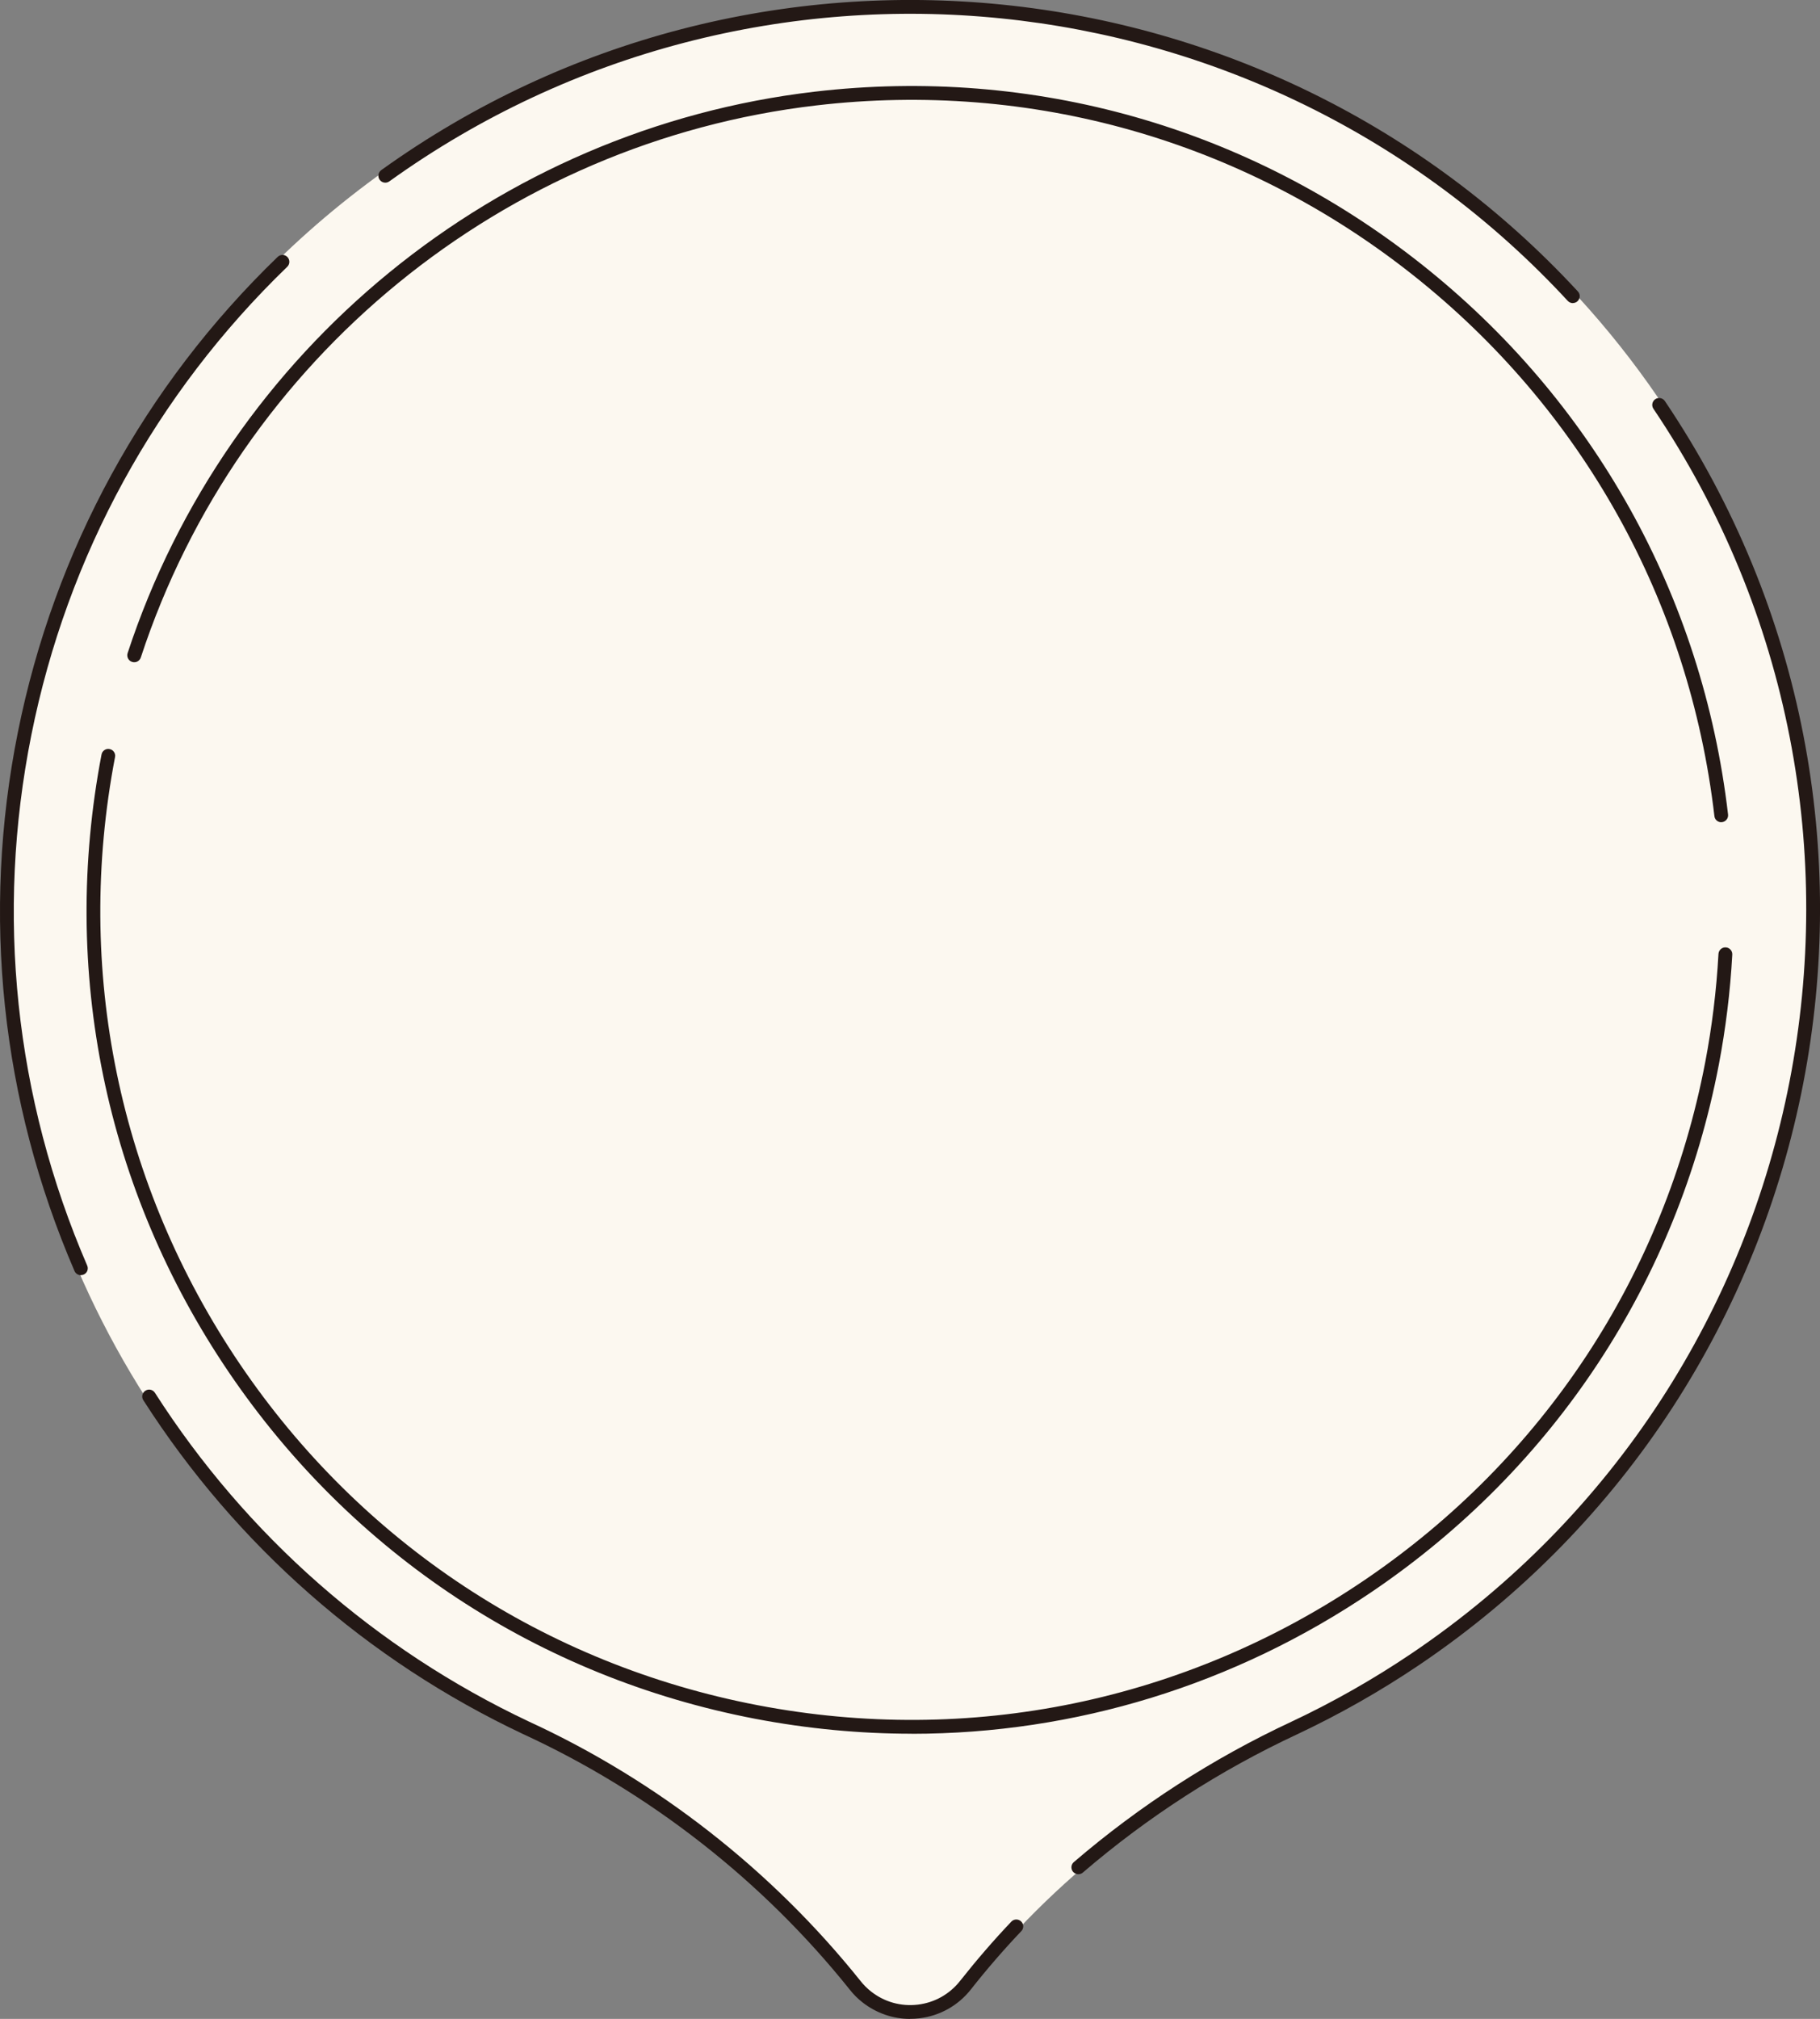 <?xml version="1.0" encoding="UTF-8"?><svg id="_レイヤー_2" xmlns="http://www.w3.org/2000/svg" viewBox="0 0 237.33 263.14"><rect x="0" y="0" width="237.33" height="263.14" fill="#808080" stroke="none"/><defs><style>.cls-1{fill:#231815;}.cls-2{fill:#fcf8f0;}</style></defs><g id="_レイヤー_1-2"><path id="_パス_4523" class="cls-2" d="M118.7,262.68c2.95,0,5.73-1.34,7.54-3.66,11.02-14.02,25.39-25.25,42.71-33.4,59.09-27.75,84.49-98.15,56.73-157.24C206.21,26.9,164.52.43,118.7.43c-2.85,0-5.74.1-8.59.3C45,5.45-3.95,62.07.78,127.17c3.09,42.61,28.94,80.24,67.61,98.41,17.37,8.18,31.76,19.43,42.77,33.42,1.81,2.32,4.6,3.67,7.54,3.66"/><path class="cls-1" d="M205.1,39.51c-.24,0-.48-.1-.66-.29C164.56-3.93,98.5-10.63,50.77,23.64c-.4.29-.97.2-1.26-.21-.29-.4-.2-.97.21-1.26,48.46-34.79,115.55-27.99,156.04,15.82.34.36.31.93-.05,1.27-.17.16-.39.24-.61.24Z"/><path class="cls-1" d="M10.55,166.21c-.35,0-.68-.2-.83-.54C.13,143.45-2.43,119.16,2.33,95.44s16.47-45.15,33.88-61.96c.36-.34.93-.34,1.27.02.35.36.33.93-.02,1.27C20.31,51.33,8.77,72.43,4.09,95.79s-2.17,47.28,7.28,69.16c.2.46-.01.99-.47,1.18-.12.05-.24.07-.36.07Z"/><path class="cls-1" d="M118.68,263.14c-2.24,0-4.41-.75-6.2-2.15-.63-.49-1.2-1.06-1.69-1.69-11.35-14.18-26.08-25.69-42.59-33.29-20.3-9.58-37.42-24.62-49.51-43.51-.27-.42-.15-.98.27-1.24.42-.27.97-.15,1.24.27,11.92,18.61,28.78,33.42,48.76,42.85,16.76,7.71,31.71,19.4,43.24,33.8.41.52.88.99,1.39,1.39,1.74,1.37,3.9,1.97,6.09,1.71,2.19-.26,4.15-1.36,5.52-3.1,2.11-2.67,4.35-5.27,6.68-7.72.34-.36.91-.37,1.27-.03.36.34.38.91.03,1.27-2.29,2.41-4.5,4.96-6.57,7.59-1.66,2.11-4.05,3.45-6.72,3.77-.41.05-.81.07-1.21.07Z"/><path class="cls-1" d="M140.61,244.28c-.25,0-.5-.11-.68-.31-.32-.38-.28-.95.1-1.27,8.58-7.36,18.12-13.51,28.36-18.29,5.41-2.54,10.67-5.53,15.63-8.87,53.44-36.03,67.61-108.82,31.59-162.26-.28-.41-.17-.97.24-1.25s.97-.17,1.25.24c36.58,54.27,22.19,128.18-32.07,164.76-5.03,3.39-10.37,6.42-15.87,9.01-10.1,4.71-19.5,10.77-27.95,18.02-.17.15-.38.22-.59.22Z"/><path class="cls-1" d="M118.91,225.97c-6.79,0-13.63-.65-20.45-1.95-28.17-5.4-52.54-21.45-68.64-45.19-16.1-23.74-21.98-52.32-16.58-80.49.09-.49.57-.81,1.05-.71.49.09.81.57.71,1.05-5.31,27.69.48,55.8,16.3,79.14,15.83,23.34,39.79,39.12,67.49,44.43,27.69,5.31,55.8-.48,79.14-16.3,23.34-15.83,39.12-39.79,44.43-67.49.89-4.65,1.47-9.41,1.73-14.13.03-.5.46-.88.95-.85.5.03.88.45.85.95-.26,4.81-.86,9.65-1.76,14.37-5.4,28.17-21.45,52.54-45.19,68.64-17.99,12.2-38.77,18.53-60.03,18.54Z"/><path class="cls-1" d="M224.45,107.17c-.45,0-.84-.34-.89-.8-3.27-28.01-17.25-53.08-39.37-70.57-22.12-17.5-49.73-25.33-77.74-22.06C65.72,18.49,31.14,46.74,18.36,85.7c-.16.47-.66.73-1.14.57-.47-.15-.73-.66-.58-1.14C29.65,45.51,64.82,16.79,106.23,11.95c28.5-3.33,56.57,4.64,79.07,22.44,22.5,17.79,36.72,43.28,40.04,71.77.06.49-.3.94-.79,1-.04,0-.07,0-.11,0Z"/></g></svg>